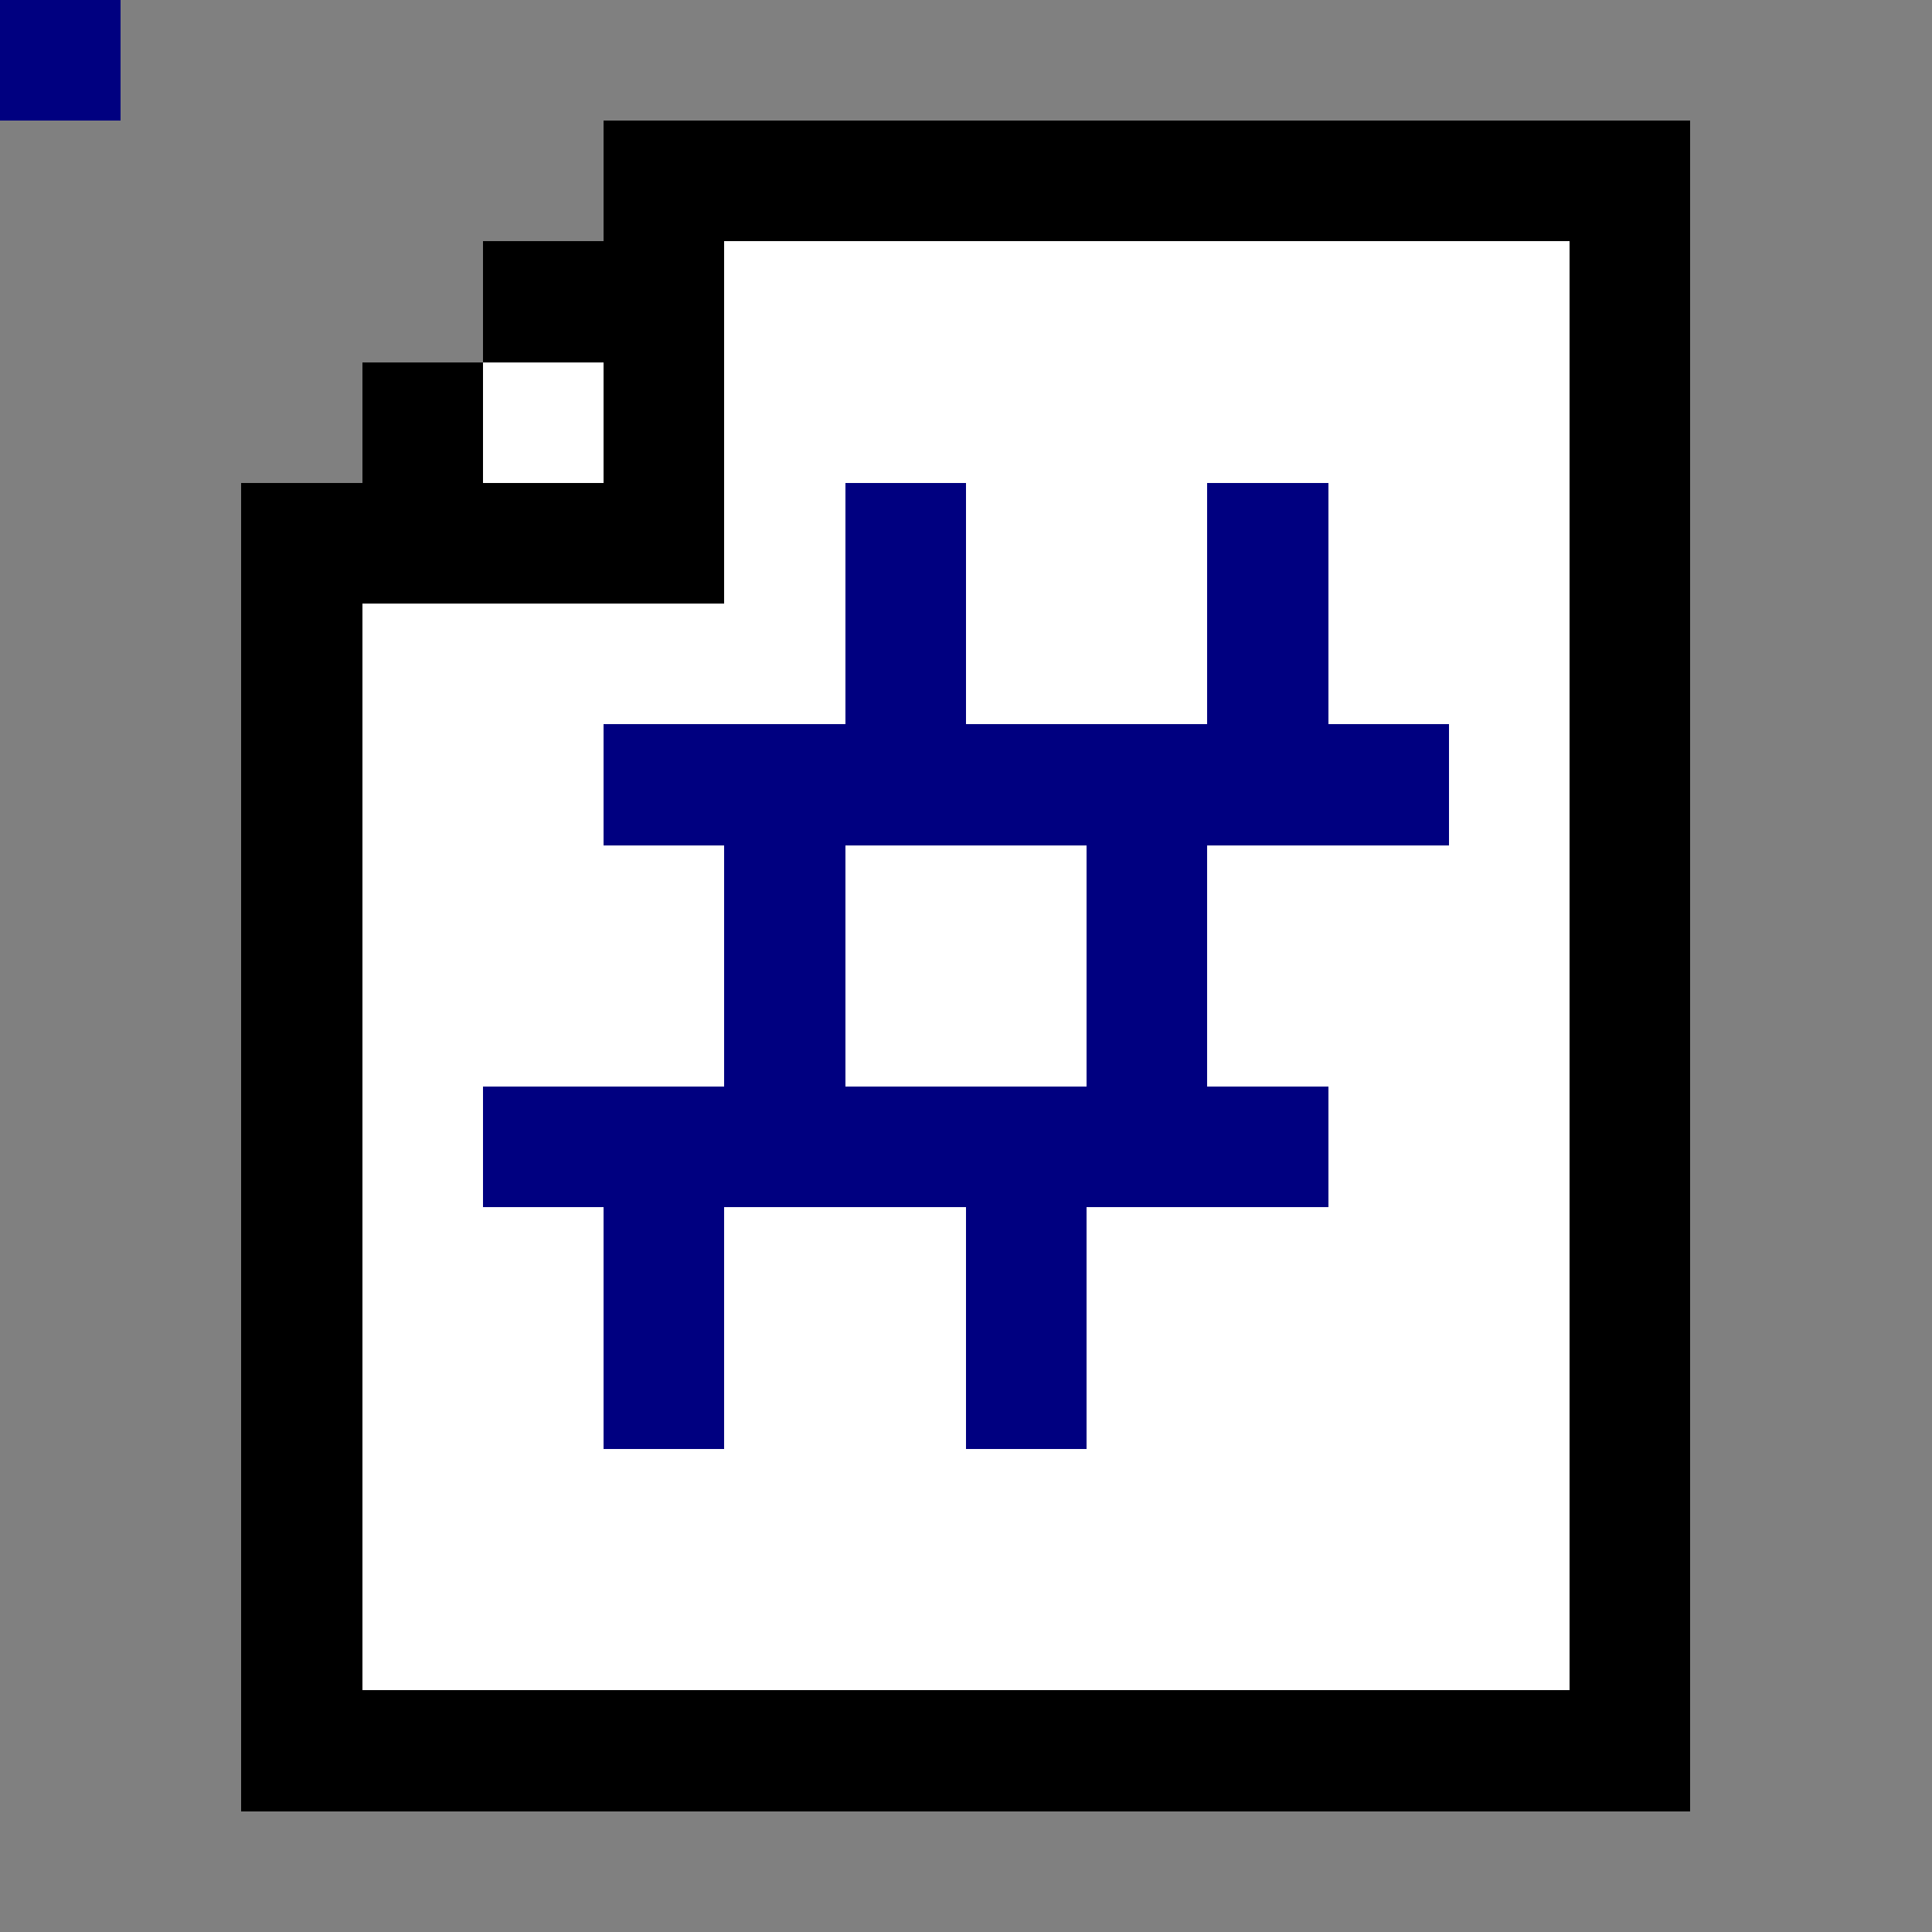 <svg xmlns="http://www.w3.org/2000/svg" viewBox="0 -0.5 16 16" shape-rendering="crispEdges">
<rect x="0" y="-0.5" width="16" height="16" fill="#808080" stroke="none"/>
<path stroke="#000000" d="M0 0h1M5 1h9M4 2h2M13 2h1M3 3h1M5 3h1M13 3h1M2 4h4M13 4h1M2 5h1M13 5h1M2 6h1M13 6h1M2 7h1M13 7h1M2 8h1M13 8h1M2 9h1M13 9h1M2 10h1M13 10h1M2 11h1M13 11h1M2 12h1M13 12h1M2 13h1M13 13h1M2 14h12" />
<path stroke="#ffffff" d="M0 0h1M6 2h7M4 3h1M6 3h7M6 4h1M8 4h2M11 4h2M3 5h4M8 5h2M11 5h2M3 6h2M12 6h1M3 7h3M7 7h2M10 7h3M3 8h3M7 8h2M10 8h3M3 9h1M11 9h2M3 10h2M6 10h2M9 10h4M3 11h2M6 11h2M9 11h4M3 12h10M3 13h10" />
<path stroke="#000080" d="M0 0h1M7 4h1M10 4h1M7 5h1M10 5h1M5 6h7M6 7h1M9 7h1M6 8h1M9 8h1M4 9h7M5 10h1M8 10h1M5 11h1M8 11h1" />
</svg>